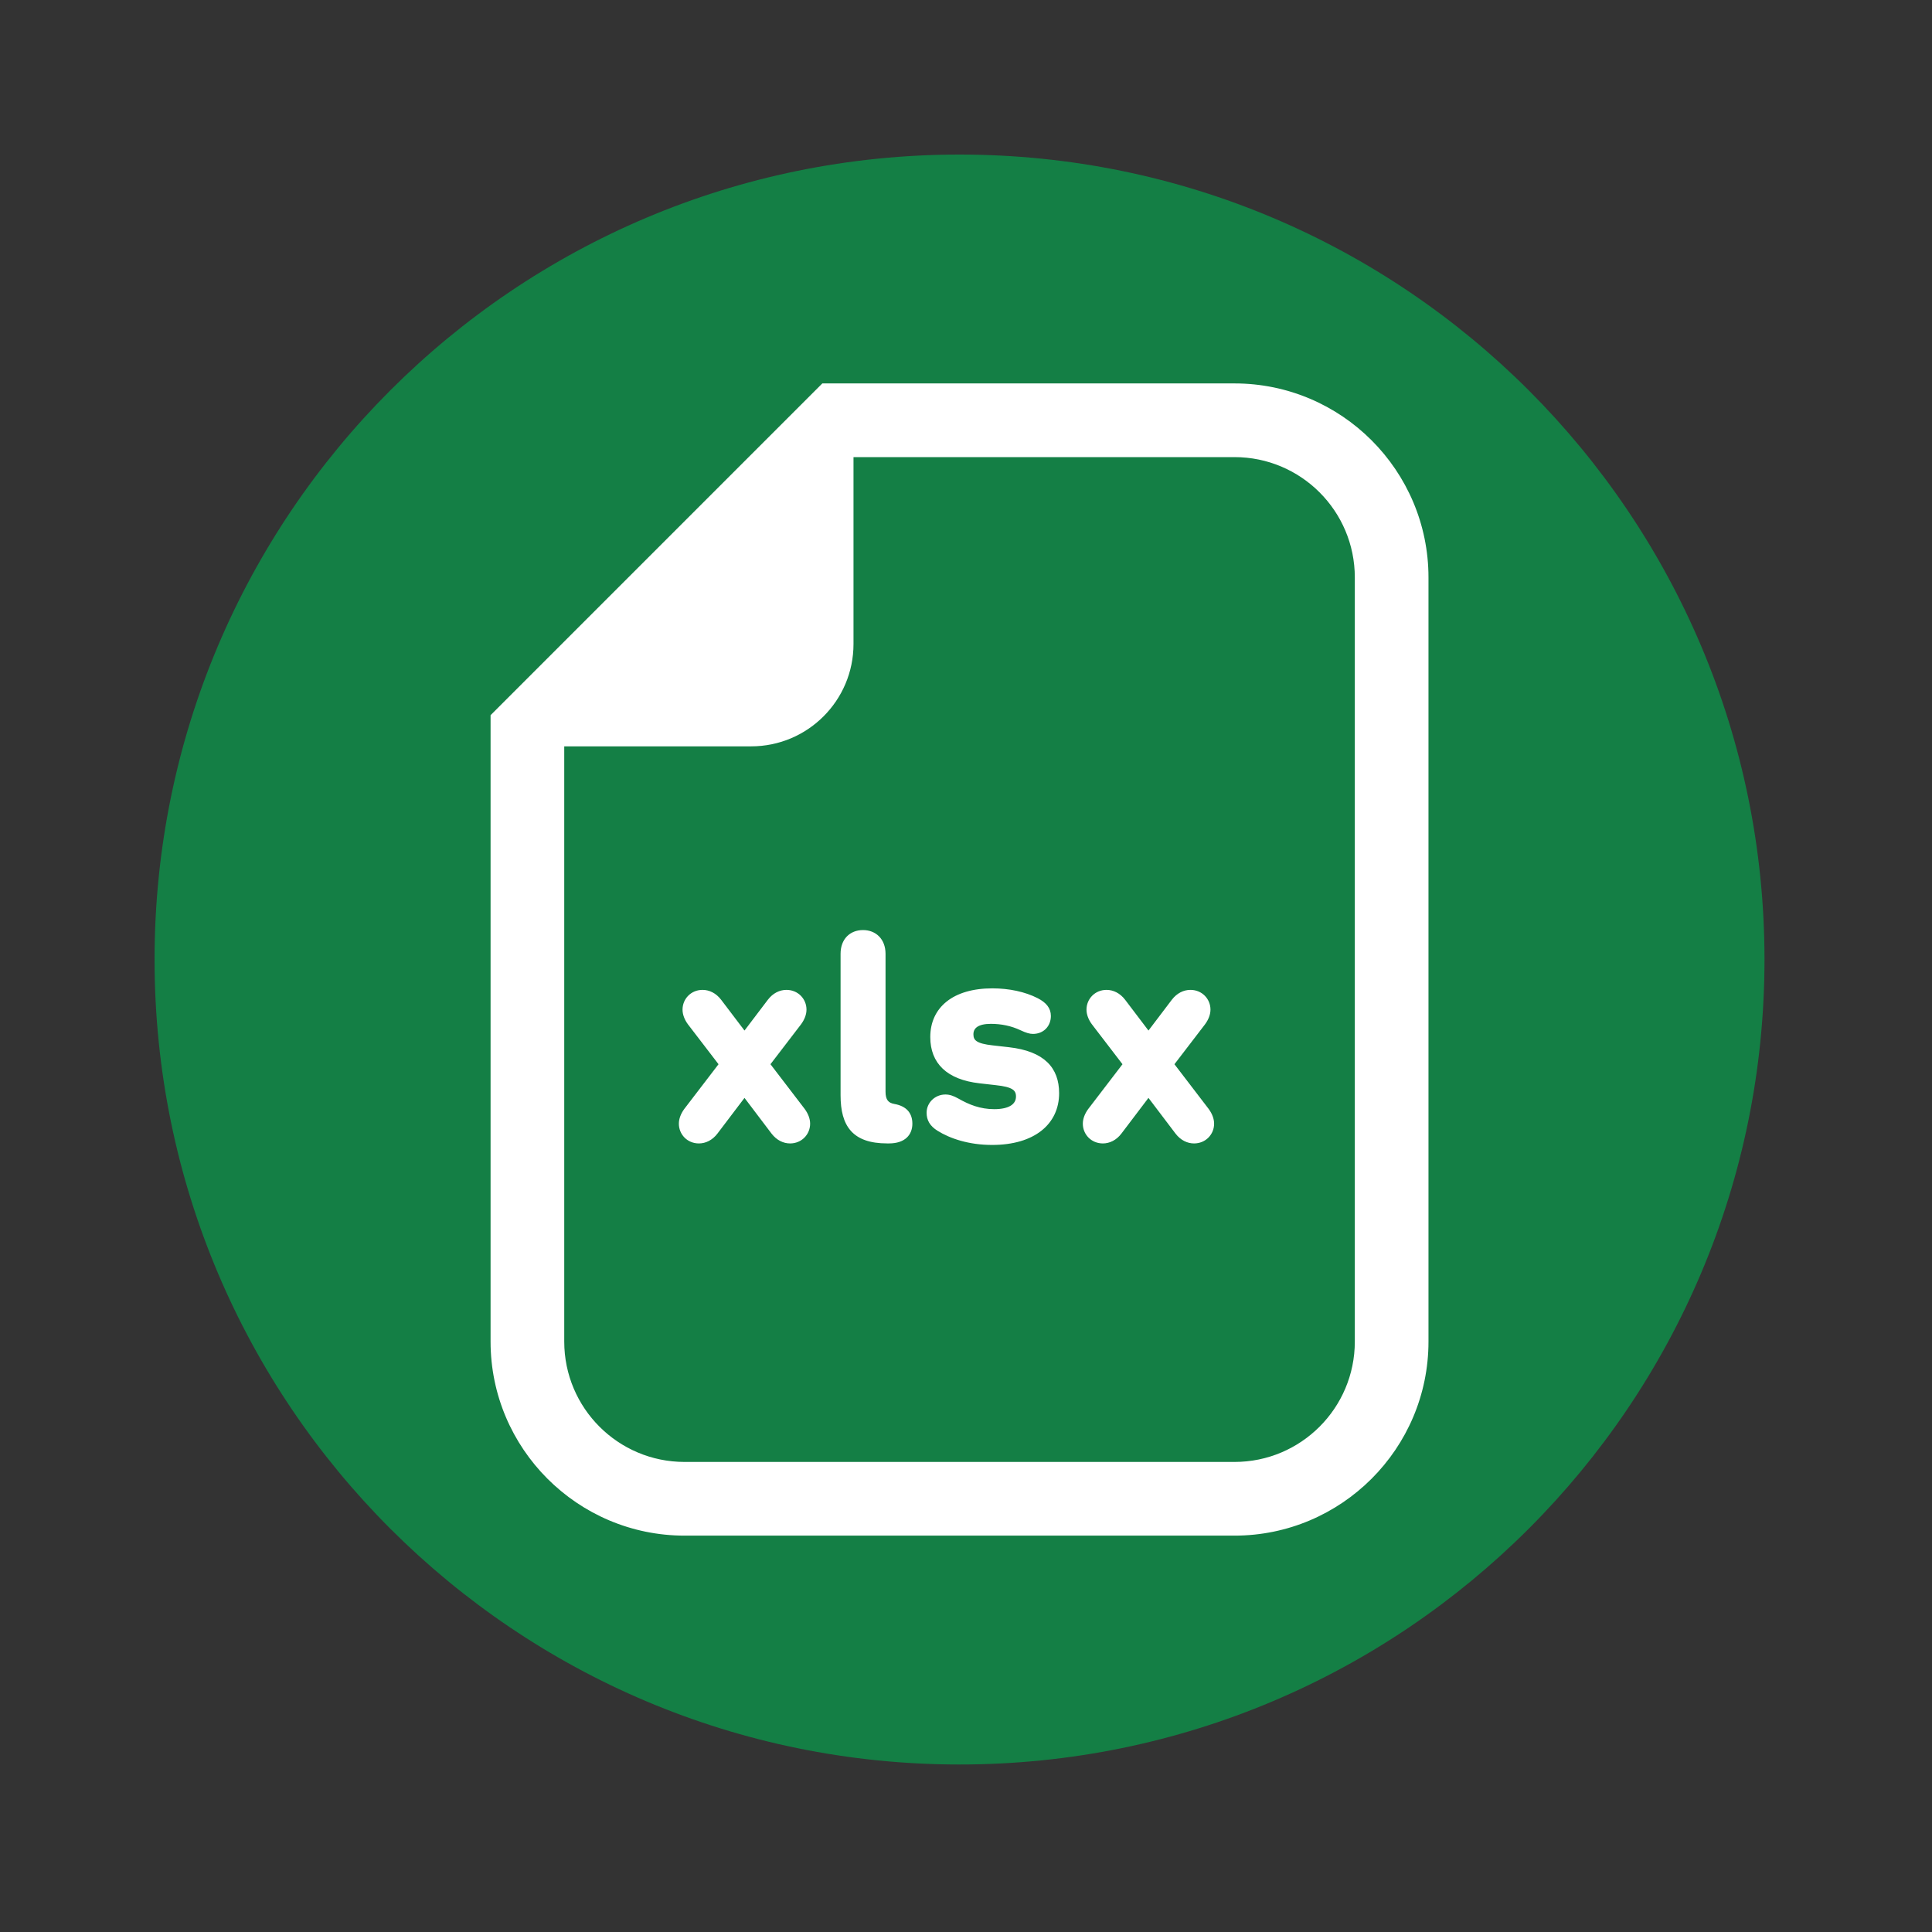 <svg width="100" height="100" viewBox="0 0 100 100" fill="none" xmlns="http://www.w3.org/2000/svg">
<rect x="0" y="0" width="100" height="100" fill="#333333" stroke="none"/>
<path d="M91.33 49.665C91.33 26.654 72.676 8 49.665 8C26.654 8 8 26.654 8 49.665C8 72.676 26.654 91.33 49.665 91.33C72.676 91.33 91.33 72.676 91.33 49.665Z" fill="#147F45"/>
<path d="M63.896 19.904H44.119H42.587L41.504 20.987L26.533 35.959L25.45 37.042V38.574V69.44C25.45 74.946 29.929 79.426 35.436 79.426H63.896C69.401 79.426 73.88 74.946 73.88 69.44V29.89C73.88 24.383 69.401 19.904 63.896 19.904ZM70.183 69.44C70.183 72.913 67.368 75.728 63.896 75.728H35.436C31.962 75.728 29.147 72.913 29.147 69.44V38.573H38.879C41.772 38.573 44.119 36.228 44.119 33.334V23.602H63.896C67.368 23.602 70.183 26.416 70.183 29.89V69.44Z" fill="white" stroke="white" stroke-width="0.116"/>
<path d="M39.806 55.084L41.416 52.983C41.59 52.747 41.686 52.494 41.686 52.257C41.686 51.736 41.275 51.294 40.707 51.294C40.374 51.294 40.043 51.452 39.79 51.783L38.543 53.426H38.527L37.28 51.783C37.027 51.452 36.696 51.294 36.364 51.294C35.796 51.294 35.386 51.736 35.386 52.257C35.386 52.494 35.48 52.747 35.653 52.983L37.264 55.084L35.463 57.436C35.29 57.673 35.196 57.926 35.196 58.163C35.196 58.684 35.606 59.126 36.174 59.126C36.505 59.126 36.838 58.968 37.09 58.637L38.527 56.741H38.543L39.979 58.637C40.233 58.968 40.564 59.126 40.895 59.126C41.463 59.126 41.874 58.684 41.874 58.163C41.874 57.926 41.78 57.673 41.606 57.436L39.806 55.084Z" fill="white" stroke="white" stroke-width="0.116"/>
<path d="M46.282 57.198C45.934 57.136 45.777 56.946 45.777 56.504V49.367C45.777 48.641 45.303 48.198 44.671 48.198C44.024 48.198 43.566 48.641 43.566 49.367V56.694C43.566 58.257 44.166 59.125 45.918 59.125H46.014C46.819 59.125 47.166 58.698 47.166 58.162C47.166 57.672 46.913 57.31 46.282 57.198Z" fill="white" stroke="white" stroke-width="0.116"/>
<path d="M52.22 54.262L51.383 54.167C50.514 54.073 50.326 53.883 50.326 53.535C50.326 53.173 50.61 52.936 51.288 52.936C51.84 52.936 52.361 53.046 52.835 53.268C53.136 53.41 53.309 53.457 53.467 53.457C53.988 53.457 54.335 53.078 54.335 52.588C54.335 52.209 54.115 51.941 53.688 51.72C53.042 51.389 52.22 51.215 51.366 51.215C49.361 51.215 48.209 52.178 48.209 53.678C48.209 55.004 49.045 55.825 50.704 56.014L51.54 56.109C52.441 56.204 52.645 56.394 52.645 56.757C52.645 57.183 52.267 57.468 51.462 57.468C50.72 57.468 50.136 57.23 49.582 56.915C49.33 56.773 49.14 56.709 48.934 56.709C48.429 56.709 48.019 57.105 48.019 57.594C48.019 57.957 48.176 58.241 48.556 58.478C49.187 58.873 50.152 59.204 51.352 59.204C53.514 59.204 54.762 58.147 54.762 56.583C54.762 55.304 54.021 54.467 52.22 54.262Z" fill="white" stroke="white" stroke-width="0.116"/>
<path d="M60.716 55.084L62.326 52.983C62.5 52.747 62.596 52.494 62.596 52.257C62.596 51.736 62.185 51.294 61.617 51.294C61.284 51.294 60.953 51.452 60.699 51.783L59.453 53.426H59.436L58.19 51.783C57.936 51.452 57.605 51.294 57.274 51.294C56.706 51.294 56.295 51.736 56.295 52.257C56.295 52.494 56.389 52.747 56.563 52.983L58.173 55.084L56.373 57.436C56.199 57.673 56.105 57.926 56.105 58.163C56.105 58.684 56.516 59.126 57.084 59.126C57.415 59.126 57.748 58.968 57.999 58.637L59.436 56.741H59.452L60.889 58.637C61.142 58.968 61.473 59.126 61.805 59.126C62.373 59.126 62.784 58.684 62.784 58.163C62.784 57.926 62.689 57.673 62.516 57.436L60.716 55.084Z" fill="white" stroke="white" stroke-width="0.116"/>
</svg>
